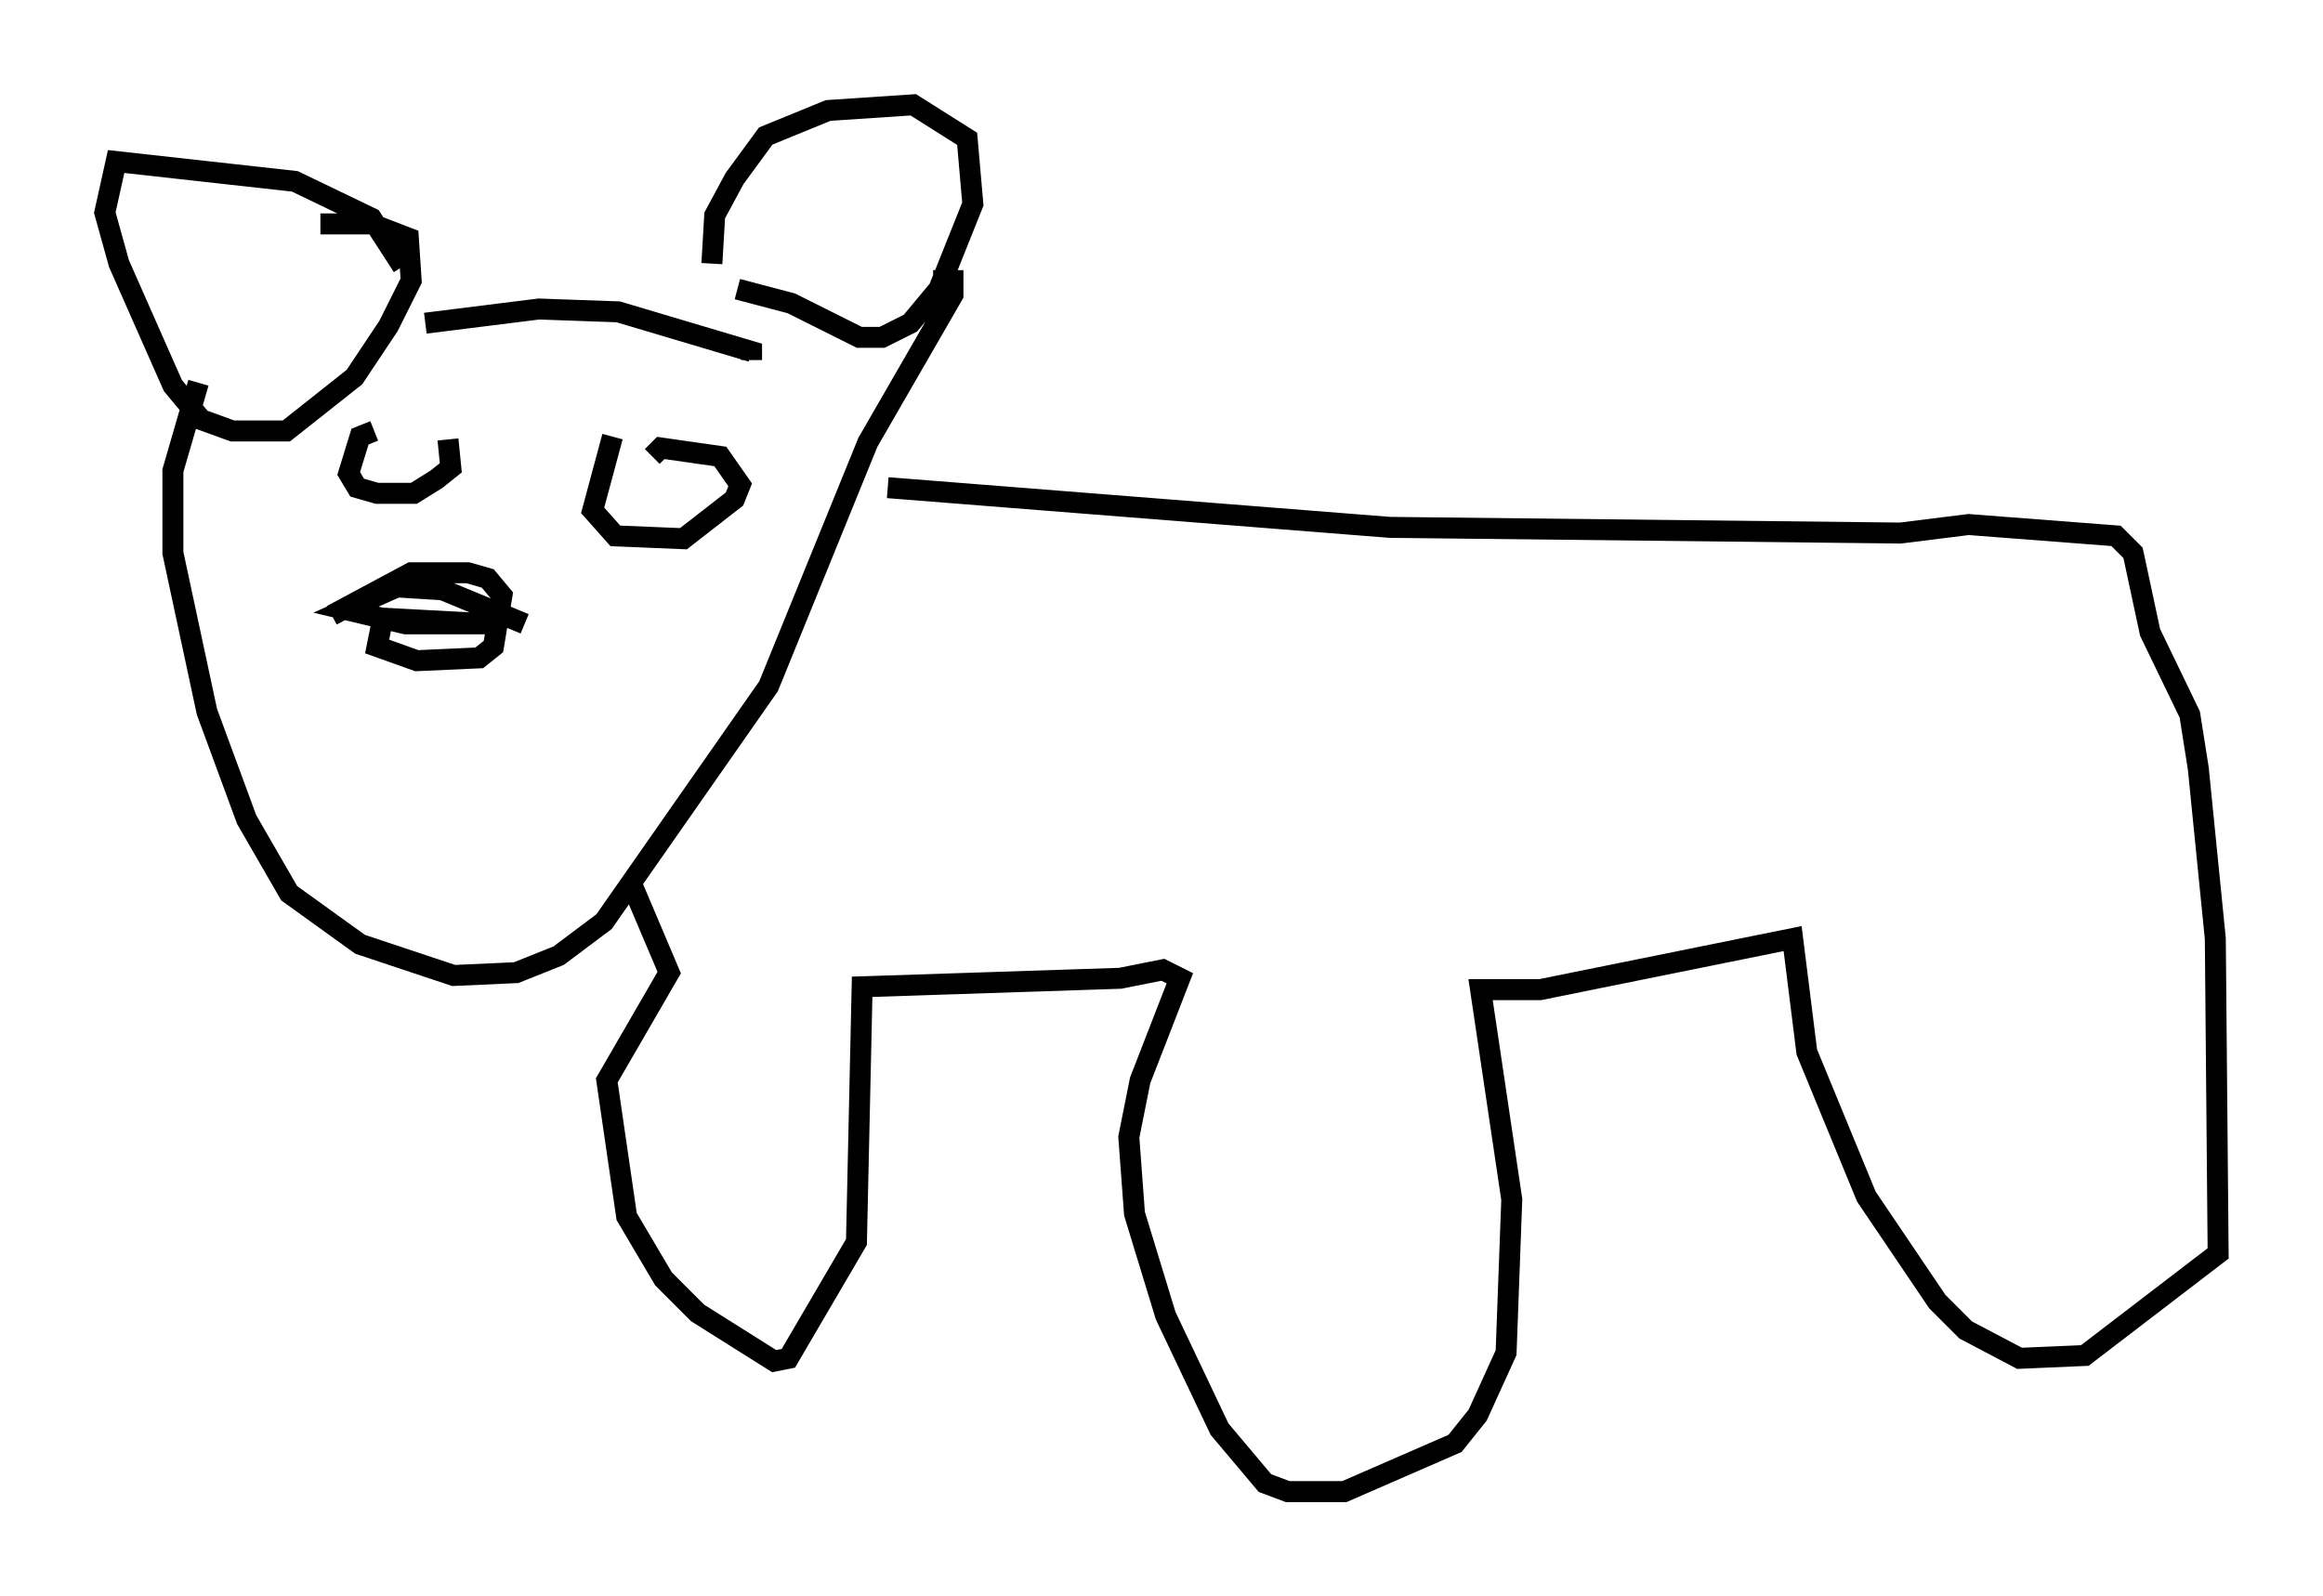 <?xml version="1.0" encoding="utf-8" ?>
<svg baseProfile="full" height="76.17" version="1.1" width="110.811" xmlns="http://www.w3.org/2000/svg" xmlns:ev="http://www.w3.org/2001/xml-events" xmlns:xlink="http://www.w3.org/1999/xlink"><defs /><rect fill="white" height="76.17" width="110.811" x="0" y="0" /><path d="M34.364, 13.931 m-0.406, -1.353 l0.135, -2.3 0.947, -1.759 l1.488, -2.03 2.977, -1.218 l4.059, -0.271 2.571, 1.624 l0.271, 3.112 -1.624, 4.059 l-1.353, 1.624 -1.353, 0.677 l-1.083, 0.0 -3.248, -1.624 l-2.571, -0.677 m-15.967, -1.083 l-1.488, -2.3 -3.654, -1.759 l-8.525, -0.947 -0.541, 2.436 l0.677, 2.436 2.571, 5.819 l1.353, 1.624 1.488, 0.541 l2.571, 0.0 3.248, -2.571 l1.624, -2.436 1.083, -2.165 l-0.135, -2.03 -1.759, -0.677 l-2.436, 0.0 m9.743, 19.08 l-3.924, -1.624 -2.165, -0.135 l-2.436, 1.083 2.842, 0.677 l3.924, 0.0 -5.007, -0.271 l-0.271, 1.353 1.894, 0.677 l2.977, -0.135 0.677, -0.541 l0.406, -2.436 -0.677, -0.812 l-0.947, -0.271 -2.706, 0.0 l-3.789, 2.03 m-6.36, -11.096 l-1.218, 4.195 0.0, 3.924 l1.624, 7.578 1.894, 5.142 l2.03, 3.518 3.383, 2.436 l4.465, 1.488 2.977, -0.135 l2.03, -0.812 2.165, -1.624 l7.848, -11.231 4.736, -11.637 l4.059, -7.036 0.0, -0.677 l-0.947, 0.0 m-24.222, 2.03 l5.413, -0.677 3.789, 0.135 l6.36, 1.894 0.0, 0.406 m6.495, 6.089 l23.951, 1.894 24.357, 0.271 l3.248, -0.406 7.036, 0.541 l0.812, 0.812 0.812, 3.789 l1.894, 3.924 0.406, 2.571 l0.812, 8.119 0.135, 15.02 l-6.36, 4.871 -3.112, 0.135 l-2.571, -1.353 -1.353, -1.353 l-3.383, -5.007 -2.842, -6.901 l-0.677, -5.413 -12.043, 2.436 l-2.842, 0.0 1.488, 10.013 l-0.271, 7.307 -1.353, 2.977 l-1.083, 1.353 -5.277, 2.3 l-2.706, 0.0 -1.083, -0.406 l-2.165, -2.571 -2.571, -5.413 l-1.488, -4.871 -0.271, -3.654 l0.541, -2.706 1.894, -4.871 l-0.812, -0.406 -2.03, 0.406 l-12.314, 0.406 -0.271, 12.178 l-3.248, 5.548 -0.677, 0.135 l-3.654, -2.3 -1.624, -1.624 l-1.759, -2.977 -0.947, -6.495 l2.977, -5.142 -1.894, -4.465 m-12.855, -19.486 l0.0, 0.0 m0.677, -1.894 l-0.677, 0.271 -0.541, 1.759 l0.406, 0.677 0.947, 0.271 l1.759, 0.0 1.083, -0.677 l0.677, -0.541 -0.135, -1.353 m7.848, -0.135 l-0.947, 3.518 1.083, 1.218 l3.248, 0.135 2.436, -1.894 l0.271, -0.677 -0.947, -1.353 l-2.842, -0.406 -0.406, 0.406 " fill="none" stroke="black" stroke-width="1" /></svg>